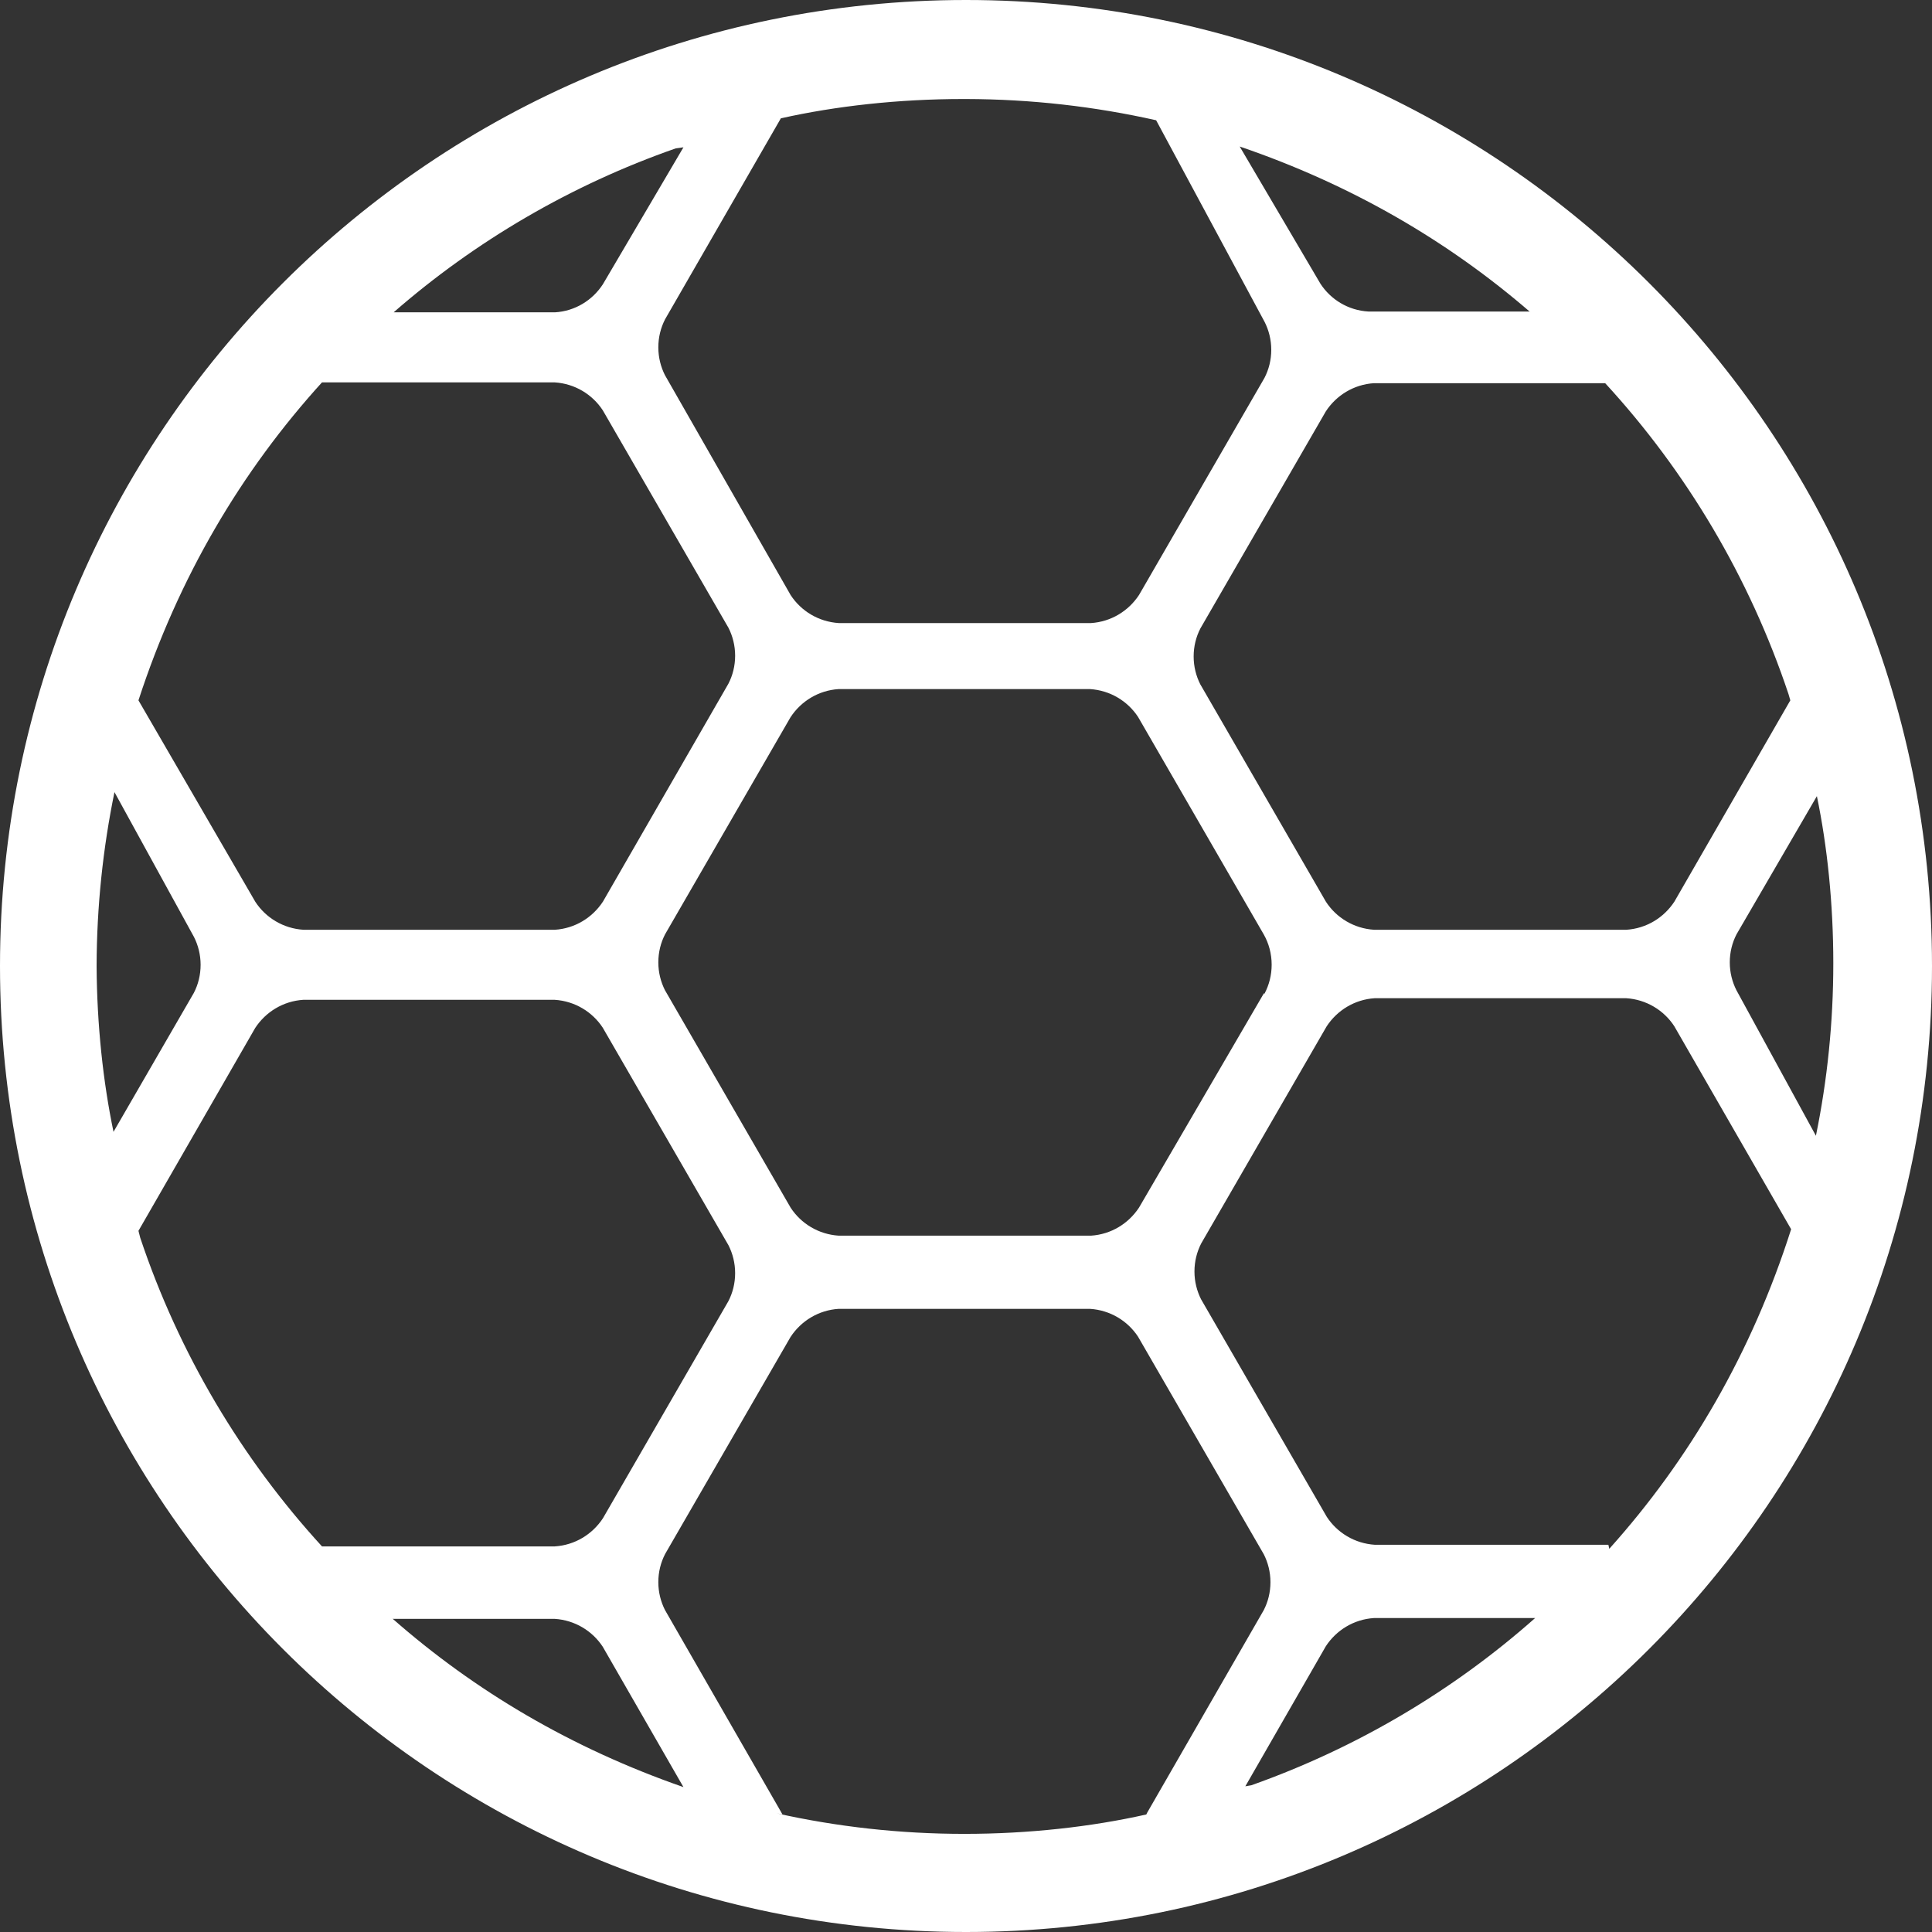 <!-- Generated by IcoMoon.io -->
<svg version="1.1" xmlns="http://www.w3.org/2000/svg" width="24" height="24" viewBox="0 0 24 24">
<rect x="0" y="0" width="24" height="24" fill="#333333" stroke="none"/>
<title>handball</title>
<path fill="#fff" d="M12 0c-6.627 0-12 5.373-12 12s5.373 12 12 12c6.627 0 12-5.373 12-12s-5.373-12-12-12zM22.24 8.7l-1.44 2.5c-0.131 0.2-0.348 0.334-0.598 0.35l-3.132 0c-0.252-0.016-0.469-0.15-0.598-0.347l-1.562-2.703c-0.051-0.101-0.082-0.219-0.082-0.345s0.030-0.245 0.084-0.349l1.558-2.696c0.131-0.2 0.348-0.334 0.598-0.35l2.872-0c1.007 1.095 1.793 2.411 2.278 3.864zM15.7 12.34l-1.55 2.66c-0.131 0.2-0.348 0.334-0.598 0.35l-3.132 0c-0.252-0.016-0.469-0.15-0.598-0.347l-1.562-2.703c-0.051-0.101-0.082-0.219-0.082-0.345s0.030-0.245 0.084-0.349l1.558-2.696c0.131-0.2 0.348-0.334 0.598-0.35l3.122-0c0.252 0.016 0.469 0.15 0.598 0.347l1.562 2.703c0.061 0.108 0.097 0.237 0.097 0.374 0 0.13-0.032 0.252-0.089 0.36zM19 3.87h-2c-0.252-0.014-0.47-0.149-0.598-0.347l-1.002-1.703c1.388 0.474 2.586 1.172 3.614 2.061zM12 1.23c0.812 0.002 1.602 0.093 2.362 0.264l1.348 2.506c0.051 0.101 0.082 0.219 0.082 0.345s-0.030 0.244-0.084 0.349l-1.558 2.696c-0.131 0.2-0.348 0.334-0.598 0.35l-3.132 0c-0.252-0.016-0.469-0.15-0.598-0.347l-1.562-2.733c-0.051-0.101-0.082-0.219-0.082-0.345s0.030-0.244 0.084-0.349l1.438-2.496c0.681-0.153 1.463-0.24 2.265-0.24 0.012 0 0.024 0 0.036 0zM8.49 1.83l-1 1.7c-0.13 0.201-0.348 0.336-0.598 0.35l-2.002 0c1.008-0.88 2.199-1.581 3.505-2.037zM4 4.75h2.89c0.252 0.016 0.469 0.15 0.598 0.347l1.562 2.703c0.051 0.101 0.082 0.219 0.082 0.345s-0.030 0.245-0.084 0.349l-1.558 2.706c-0.131 0.2-0.348 0.334-0.598 0.35l-3.122 0c-0.252-0.016-0.469-0.15-0.598-0.347l-1.452-2.503c0.499-1.532 1.28-2.851 2.288-3.959zM1.2 12c0.002-0.741 0.079-1.463 0.222-2.16l0.988 1.8c0.051 0.101 0.082 0.219 0.082 0.345s-0.030 0.245-0.084 0.349l-0.998 1.726c-0.129-0.617-0.206-1.329-0.21-2.057zM1.72 15.29l1.45-2.52c0.131-0.2 0.348-0.334 0.598-0.35l3.122-0c0.252 0.016 0.469 0.15 0.598 0.347l1.562 2.703c0.051 0.101 0.082 0.219 0.082 0.345s-0.030 0.245-0.084 0.349l-1.558 2.696c-0.131 0.2-0.348 0.334-0.598 0.35l-2.892 0c-0.996-1.088-1.776-2.393-2.258-3.834zM4.89 20.11h2c0.252 0.016 0.469 0.15 0.598 0.347l1.002 1.743c-1.389-0.483-2.587-1.191-3.612-2.091zM14.24 22.54c-0.679 0.153-1.459 0.241-2.26 0.241s-1.581-0.088-2.331-0.255l0.071 0.013-1.46-2.54c-0.051-0.101-0.082-0.219-0.082-0.345s0.030-0.244 0.084-0.349l1.558-2.696c0.131-0.2 0.348-0.334 0.598-0.35l3.122-0c0.252 0.016 0.469 0.15 0.598 0.347l1.562 2.703c0.051 0.101 0.082 0.219 0.082 0.345s-0.030 0.245-0.084 0.349l-1.448 2.516zM15.47 22.19l1-1.74c0.131-0.2 0.348-0.334 0.598-0.35l2.002-0c-1.012 0.897-2.21 1.611-3.525 2.077zM19.98 19.19h-2.9c-0.252-0.016-0.469-0.15-0.598-0.347l-1.562-2.703c-0.051-0.101-0.082-0.219-0.082-0.345s0.030-0.244 0.084-0.349l1.558-2.696c0.131-0.2 0.348-0.334 0.598-0.35l3.122-0c0.252 0.016 0.469 0.15 0.598 0.347l1.452 2.523c-0.489 1.534-1.26 2.857-2.259 3.97zM21.57 12.3c-0.051-0.101-0.082-0.219-0.082-0.345s0.030-0.245 0.084-0.349l0.998-1.716c0.13 0.624 0.204 1.341 0.204 2.075s-0.074 1.451-0.216 2.144z"></path>
</svg>
